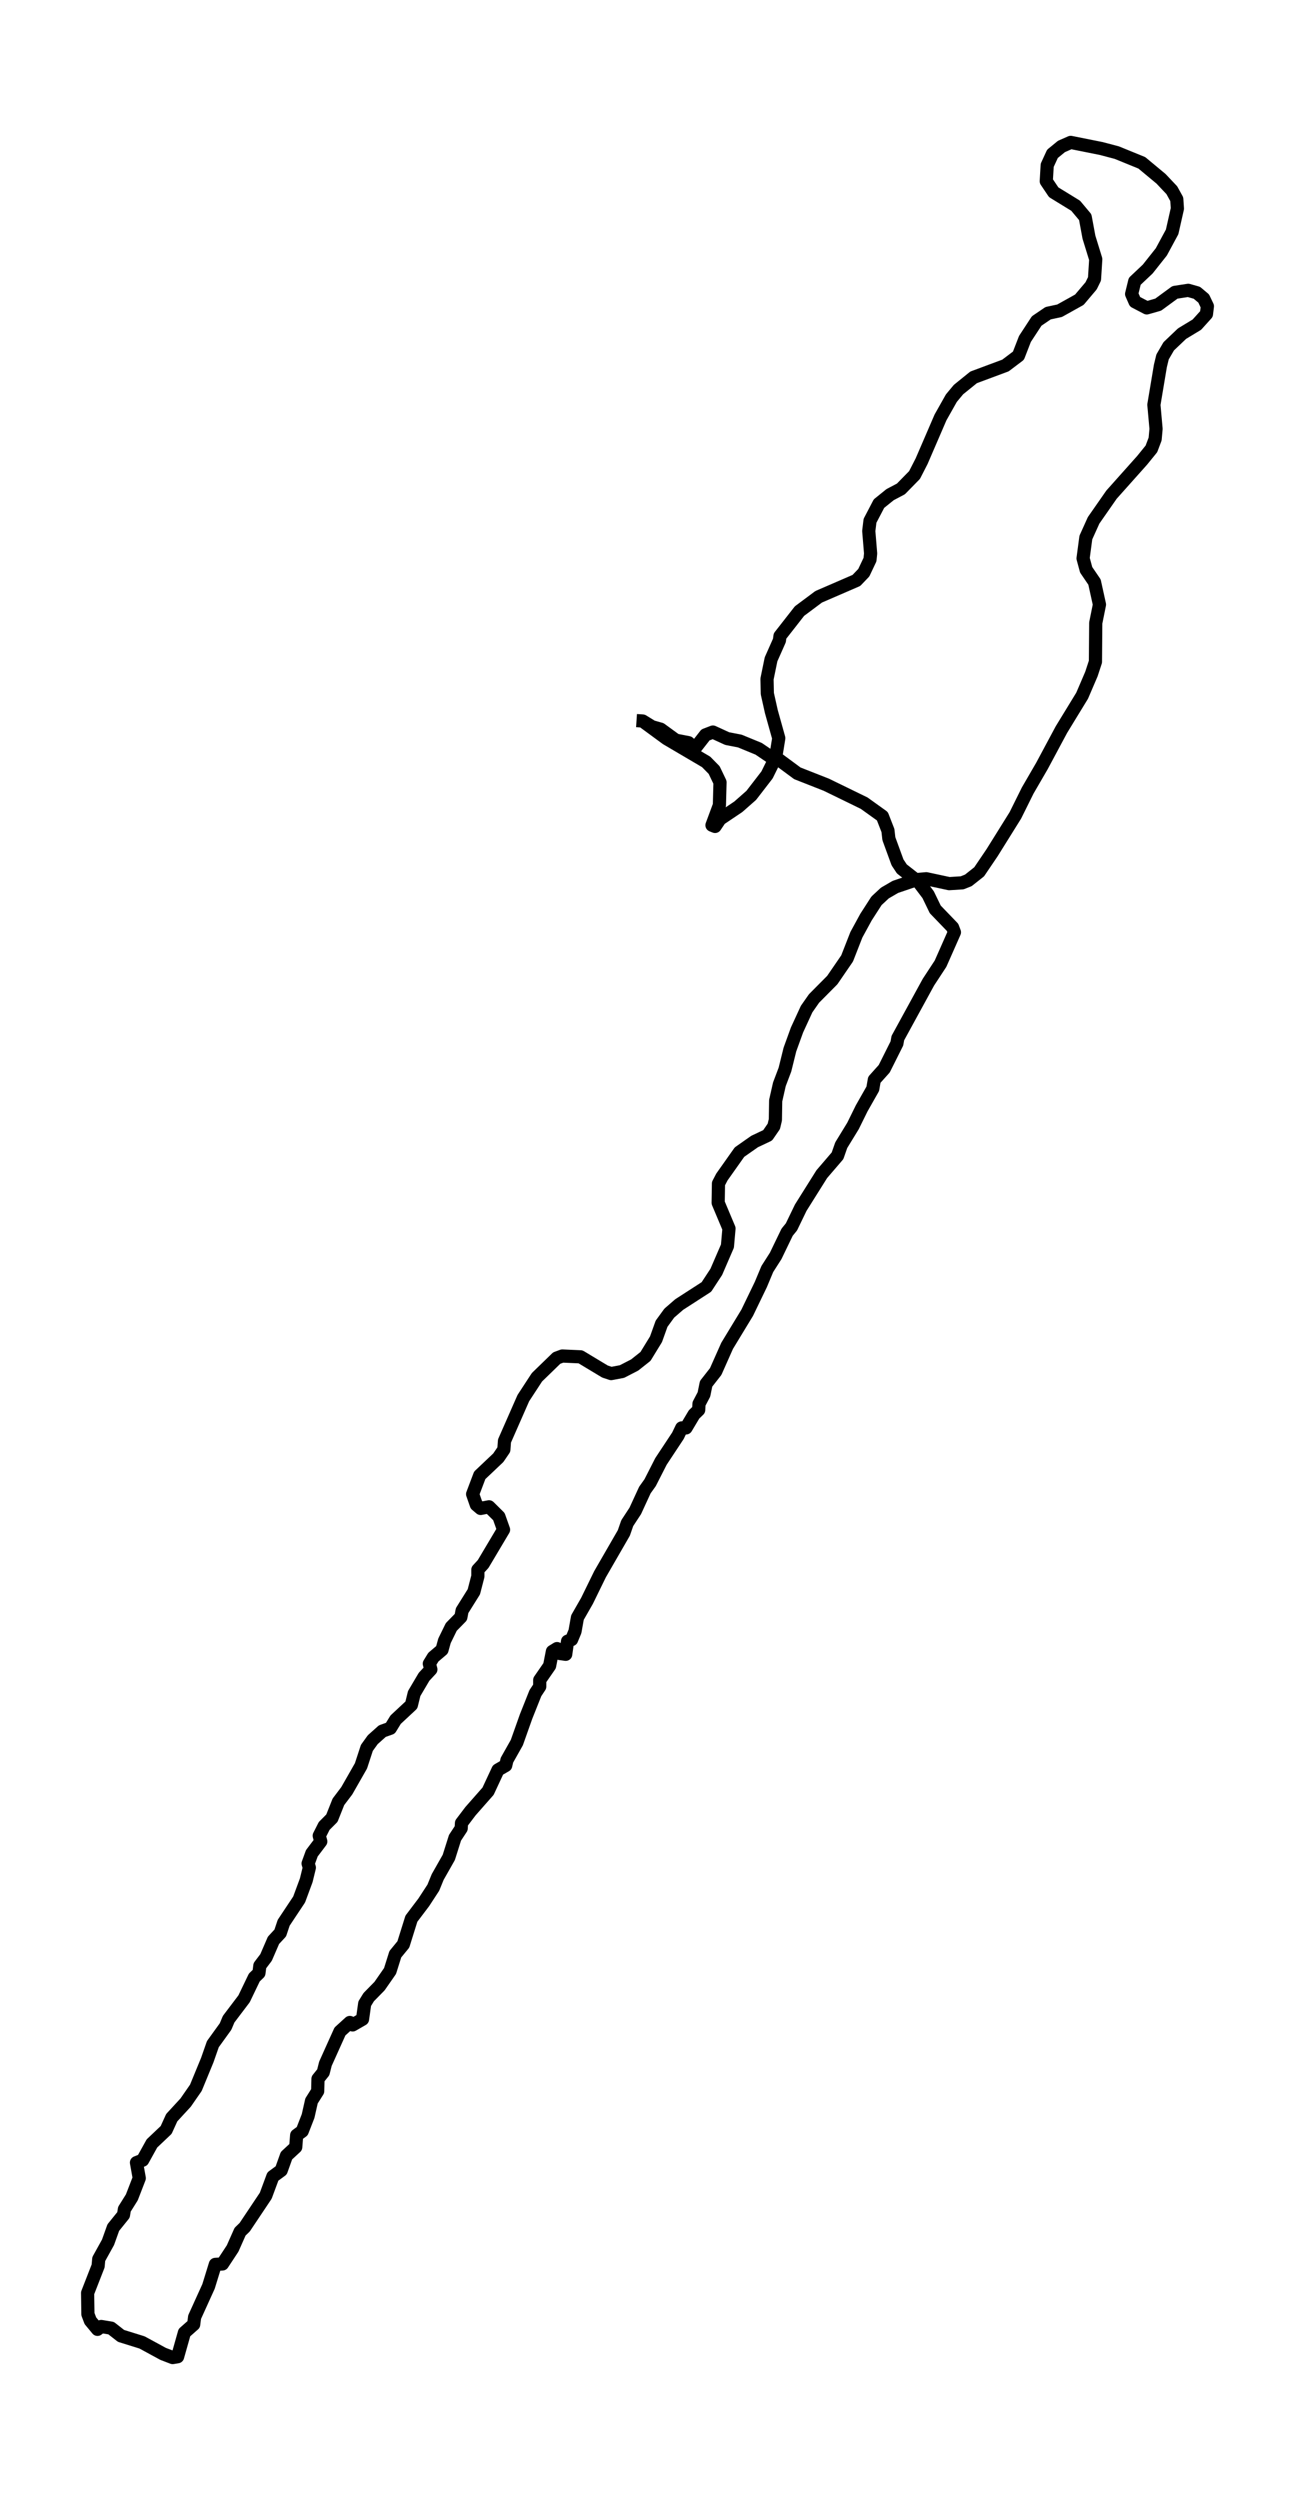 <?xml version="1.0" encoding="utf-8" standalone="no"?>
<!DOCTYPE svg PUBLIC "-//W3C//DTD SVG 1.1//EN"
  "http://www.w3.org/Graphics/SVG/1.1/DTD/svg11.dtd">
<svg xmlns:xlink="http://www.w3.org/1999/xlink" width="294.843pt" height="568.8pt" viewBox="0 0 294.843 568.8" xmlns="http://www.w3.org/2000/svg" version="1.1">
 <defs>
  <style type="text/css">*{stroke-linejoin: round; stroke-linecap: butt}</style>
 </defs>
 <g id="figure_1">
  <g id="patch_1">
   <path d="M 0 568.8 
L 294.843 568.8 
L 294.843 0 
L 0 0 
z
" style="fill: #ffffff"/>
  </g>
  <g id="axes_1">
   <g id="LineCollection_1">
    <path d="M 144.922 163.955 
L 146.33 164.048 
L 148.443 165.35 
L 150.414 165.907 
L 153.864 168.418 
L 156.751 168.976 
L 158.229 170.277 
L 160.623 167.209 
L 162.313 166.558 
L 165.552 168.046 
L 168.439 168.604 
L 172.733 170.37 
L 175.339 172.137 
L 177.38 172.88 
L 181.534 175.948 
L 188.153 178.552 
L 196.743 182.735 
L 200.897 185.71 
L 202.164 188.964 
L 202.375 190.824 
L 204.347 196.216 
L 205.333 197.704 
L 209.135 200.679 
L 211.317 203.561 
L 212.937 206.908 
L 216.879 210.999 
L 217.302 212.114 
L 214.134 219.273 
L 211.388 223.457 
L 204.417 236.194 
L 204.206 237.403 
L 201.319 243.167 
L 199.066 245.677 
L 198.714 247.723 
L 196.179 252.185 
L 194.208 256.183 
L 191.532 260.553 
L 190.688 262.97 
L 187.097 267.154 
L 182.309 274.777 
L 180.197 279.147 
L 179.211 280.356 
L 176.606 285.748 
L 174.705 288.723 
L 173.226 292.256 
L 170.128 298.671 
L 165.552 306.202 
L 162.947 312.059 
L 160.764 314.848 
L 160.271 317.266 
L 159.145 319.404 
L 159.074 320.798 
L 158.018 321.821 
L 156.188 324.889 
L 155.202 324.889 
L 154.357 326.656 
L 150.484 332.513 
L 148.02 337.347 
L 146.823 339.021 
L 144.641 343.762 
L 142.81 346.552 
L 142.035 348.783 
L 136.614 358.173 
L 133.657 364.216 
L 131.474 368.028 
L 130.911 371.189 
L 130.136 373.049 
L 129.221 373.42 
L 128.799 376.396 
L 127.461 376.21 
L 126.827 375.094 
L 125.771 375.745 
L 125.137 378.999 
L 122.884 382.253 
L 122.884 383.74 
L 121.899 385.228 
L 119.786 390.527 
L 117.674 396.477 
L 115.421 400.475 
L 115.139 401.684 
L 113.379 402.707 
L 111.126 407.541 
L 107.113 412.097 
L 105.071 414.793 
L 105.001 416.002 
L 103.592 418.14 
L 102.184 422.603 
L 99.65 427.065 
L 98.664 429.482 
L 96.481 432.829 
L 93.665 436.548 
L 91.834 442.406 
L 90.004 444.637 
L 88.807 448.449 
L 86.413 451.889 
L 83.949 454.399 
L 83.033 455.886 
L 82.54 459.419 
L 80.287 460.721 
L 79.654 460.163 
L 77.401 462.209 
L 74.091 469.553 
L 73.599 471.506 
L 72.402 472.993 
L 72.331 475.782 
L 70.923 478.014 
L 70.149 481.454 
L 68.811 484.894 
L 67.543 485.823 
L 67.332 488.52 
L 65.22 490.472 
L 64.023 493.819 
L 62.122 495.214 
L 60.503 499.583 
L 55.715 506.742 
L 54.659 507.765 
L 52.969 511.577 
L 50.645 515.109 
L 49.026 515.202 
L 47.477 520.223 
L 44.309 527.196 
L 44.097 528.869 
L 41.985 530.729 
L 40.436 536.214 
L 39.31 536.4 
L 37.127 535.563 
L 32.339 532.96 
L 27.552 531.472 
L 25.298 529.706 
L 23.045 529.334 
L 22.2 529.985 
L 20.581 528.033 
L 20.018 526.545 
L 19.947 521.71 
L 22.341 515.574 
L 22.482 513.994 
L 24.594 510.182 
L 25.791 506.835 
L 28.115 503.953 
L 28.326 502.651 
L 30.016 499.955 
L 31.706 495.585 
L 31.072 492.052 
L 32.48 491.495 
L 34.592 487.683 
L 37.831 484.615 
L 39.098 481.826 
L 42.267 478.386 
L 44.59 475.039 
L 47.195 468.717 
L 48.463 465.091 
L 51.35 461.093 
L 52.054 459.419 
L 55.574 454.771 
L 57.898 449.936 
L 58.954 448.914 
L 59.165 447.24 
L 60.573 445.381 
L 62.263 441.476 
L 63.812 439.802 
L 64.586 437.478 
L 68.107 432.179 
L 69.726 427.809 
L 70.43 424.927 
L 70.149 423.997 
L 70.993 421.673 
L 73.035 418.977 
L 72.683 417.675 
L 73.81 415.444 
L 75.57 413.677 
L 77.049 409.958 
L 78.95 407.448 
L 82.188 401.777 
L 83.526 397.686 
L 84.864 395.827 
L 87.047 393.874 
L 88.877 393.223 
L 90.074 391.271 
L 93.665 387.924 
L 94.299 385.321 
L 96.552 381.509 
L 98.101 379.836 
L 97.749 378.534 
L 98.664 377.046 
L 100.635 375.373 
L 101.199 373.328 
L 102.748 370.166 
L 104.93 367.935 
L 105.212 366.448 
L 107.887 362.171 
L 108.803 358.638 
L 108.803 357.15 
L 110 355.849 
L 114.647 348.039 
L 113.59 345.064 
L 111.337 342.833 
L 109.436 343.205 
L 108.451 342.368 
L 107.606 339.951 
L 109.225 335.674 
L 113.45 331.676 
L 114.717 329.817 
L 114.858 327.864 
L 119.153 318.102 
L 122.251 313.361 
L 126.757 308.991 
L 128.024 308.526 
L 132.178 308.712 
L 137.741 312.059 
L 139.149 312.524 
L 141.613 312.059 
L 144.5 310.572 
L 146.964 308.619 
L 149.358 304.714 
L 150.625 301.181 
L 152.385 298.764 
L 154.639 296.812 
L 160.834 292.814 
L 163.088 289.374 
L 165.622 283.517 
L 165.974 279.519 
L 163.51 273.662 
L 163.58 269.292 
L 164.355 267.805 
L 168.368 262.133 
L 171.818 259.716 
L 174.775 258.321 
L 176.183 256.276 
L 176.536 254.788 
L 176.606 250.419 
L 177.451 246.7 
L 178.718 243.353 
L 179.845 238.797 
L 181.464 234.335 
L 183.647 229.593 
L 185.337 227.176 
L 189.491 222.992 
L 192.87 218.065 
L 194.982 212.672 
L 197.165 208.674 
L 199.559 204.956 
L 201.46 203.189 
L 203.854 201.795 
L 208.783 200.121 
L 210.895 199.935 
L 216.105 201.051 
L 219.062 200.865 
L 220.47 200.307 
L 222.935 198.355 
L 225.892 193.985 
L 231.172 185.525 
L 233.989 179.853 
L 237.227 174.275 
L 241.663 166 
L 246.381 158.284 
L 248.493 153.356 
L 249.408 150.567 
L 249.479 141.735 
L 250.323 137.551 
L 249.197 132.438 
L 247.296 129.648 
L 246.592 127.045 
L 247.225 122.304 
L 248.986 118.399 
L 253.069 112.542 
L 260.04 104.732 
L 262.152 102.129 
L 262.997 99.898 
L 263.208 97.573 
L 262.715 92.088 
L 264.194 83.256 
L 264.687 81.21 
L 266.095 78.793 
L 269.122 75.911 
L 272.502 73.865 
L 274.685 71.448 
L 274.896 69.682 
L 274.051 67.915 
L 272.502 66.614 
L 270.531 66.056 
L 267.503 66.521 
L 263.701 69.31 
L 261.096 70.054 
L 258.42 68.659 
L 257.646 66.893 
L 258.35 64.01 
L 261.307 61.221 
L 264.405 57.316 
L 266.869 52.761 
L 268.066 47.461 
L 267.925 45.323 
L 266.799 43.278 
L 264.335 40.674 
L 259.969 37.049 
L 254.266 34.724 
L 250.746 33.795 
L 243.775 32.4 
L 241.663 33.33 
L 239.621 35.003 
L 238.424 37.606 
L 238.213 41.232 
L 239.903 43.743 
L 244.902 46.811 
L 247.085 49.414 
L 247.93 53.969 
L 249.479 58.99 
L 249.197 63.453 
L 248.422 65.033 
L 245.747 68.194 
L 241.241 70.704 
L 238.636 71.262 
L 236.031 73.029 
L 233.355 77.119 
L 231.876 80.931 
L 228.919 83.163 
L 221.667 85.859 
L 218.217 88.648 
L 216.598 90.6 
L 214.134 94.97 
L 209.839 104.918 
L 208.219 108.079 
L 205.121 111.24 
L 202.657 112.542 
L 200.122 114.587 
L 198.08 118.492 
L 197.799 120.816 
L 198.221 125.93 
L 198.08 127.324 
L 196.672 130.299 
L 194.982 132.066 
L 186.393 135.785 
L 182.027 139.039 
L 177.592 144.71 
L 177.451 145.733 
L 175.55 150.009 
L 174.634 154.472 
L 174.705 157.819 
L 175.62 161.91 
L 177.31 167.953 
L 176.606 172.323 
L 174.634 176.32 
L 171.044 180.969 
L 168.087 183.572 
L 163.932 186.361 
L 162.806 188.035 
L 162.102 187.756 
L 163.792 183.2 
L 163.932 177.994 
L 162.595 175.205 
L 160.764 173.345 
L 151.752 168.046 
L 146.682 164.327 
L 146.119 164.42 
L 146.119 164.42 
" clip-path="url(#p87db3ef273)" style="fill: none; stroke: #000000; stroke-width: 3"/>
   </g>
  </g>
 </g>
 <defs>
  <clipPath id="p87db3ef273">
   <rect x="7.2" y="7.2" width="280.443" height="554.4"/>
  </clipPath>
 </defs>
</svg>
